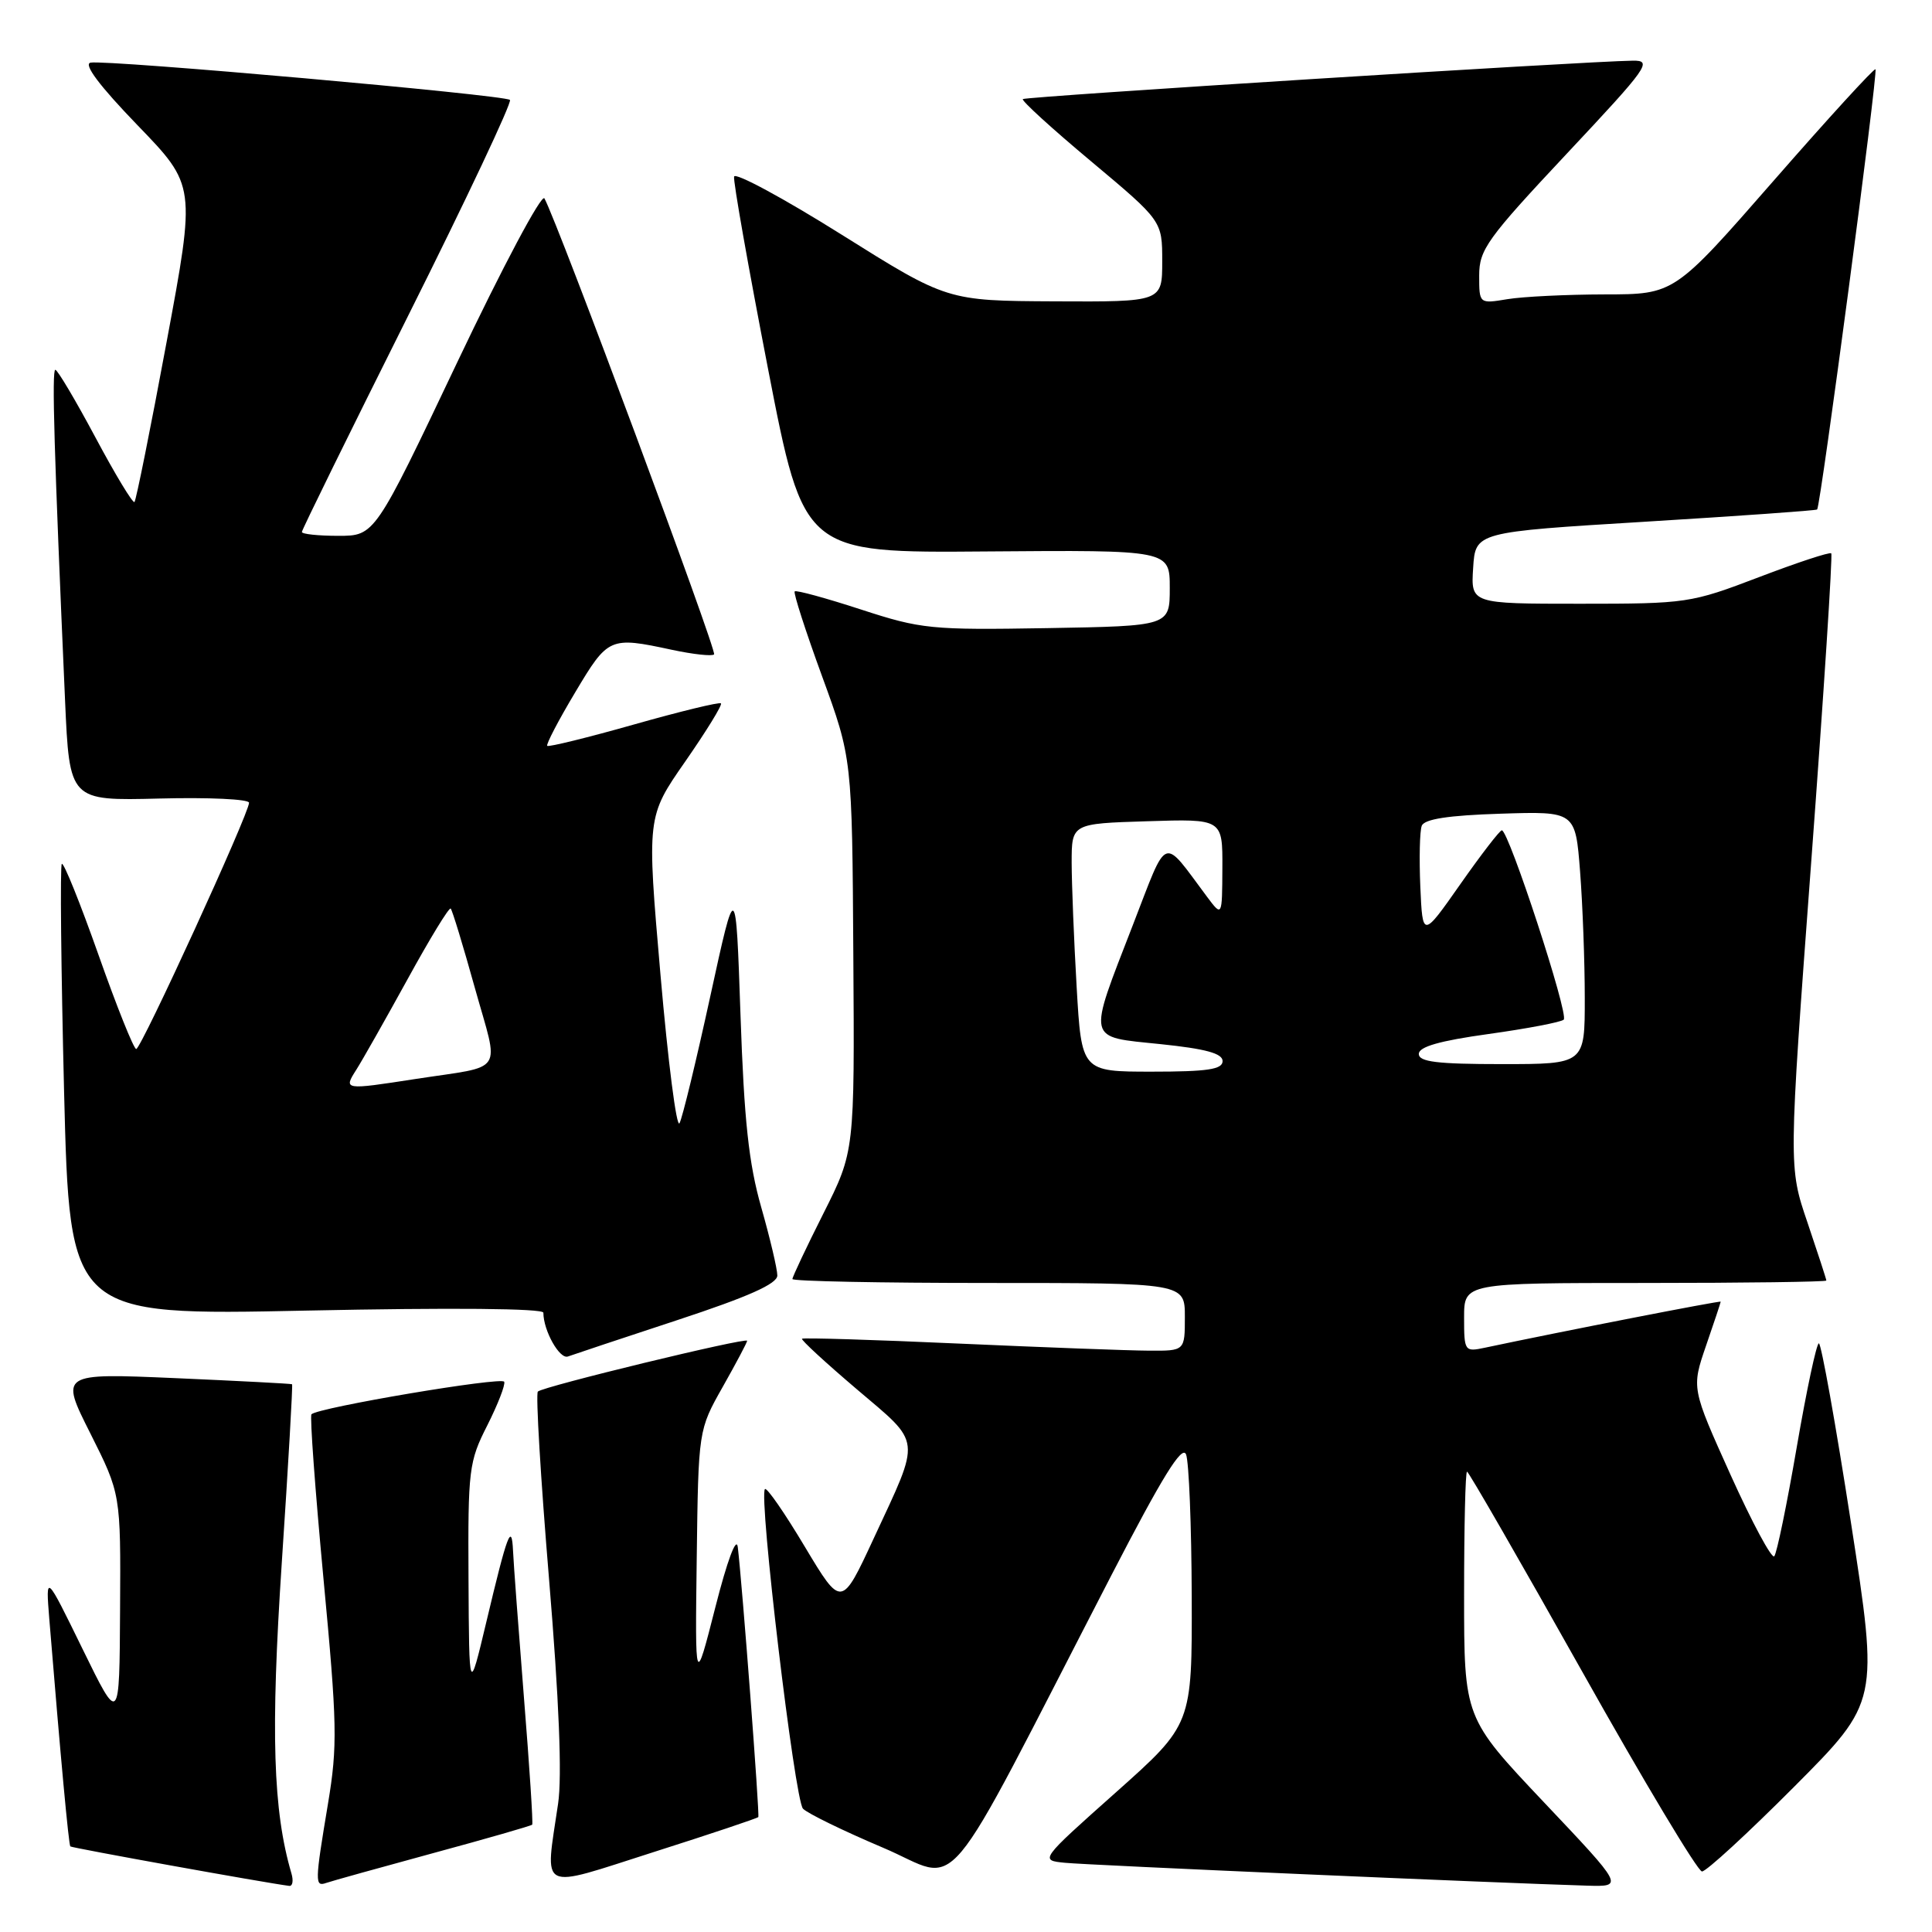 <?xml version="1.0" encoding="UTF-8" standalone="no"?>
<!DOCTYPE svg PUBLIC "-//W3C//DTD SVG 1.1//EN" "http://www.w3.org/Graphics/SVG/1.1/DTD/svg11.dtd" >
<svg xmlns="http://www.w3.org/2000/svg" xmlns:xlink="http://www.w3.org/1999/xlink" version="1.1" viewBox="0 0 256 256">
 <g >
 <path fill="currentColor"
d=" M 38.62 248.25 C 36.17 239.92 35.85 229.57 37.34 207.03 C 38.20 194.13 38.81 183.50 38.70 183.42 C 38.59 183.34 31.63 182.98 23.23 182.61 C 7.95 181.95 7.95 181.95 11.98 189.95 C 16.00 197.96 16.00 197.96 15.91 213.23 C 15.83 228.50 15.83 228.50 10.94 218.50 C 6.05 208.50 6.05 208.50 6.53 214.50 C 8.04 232.98 9.10 244.43 9.32 244.66 C 9.53 244.86 34.99 249.46 38.32 249.89 C 38.77 249.95 38.90 249.21 38.62 248.25 Z  M 57.39 245.55 C 64.48 243.63 70.38 241.93 70.52 241.78 C 70.65 241.62 70.16 234.07 69.43 225.00 C 68.71 215.93 68.05 207.15 67.98 205.50 C 67.80 201.66 67.23 203.19 64.44 214.93 C 62.16 224.50 62.16 224.50 62.08 209.22 C 62.00 194.72 62.13 193.67 64.56 188.89 C 65.96 186.11 66.98 183.50 66.81 183.09 C 66.52 182.39 42.17 186.50 41.27 187.40 C 41.04 187.63 41.76 197.42 42.86 209.16 C 44.68 228.46 44.74 231.31 43.46 239.00 C 41.71 249.49 41.70 250.04 43.25 249.49 C 43.94 249.25 50.30 247.48 57.39 245.55 Z  M 100.48 240.77 C 100.68 240.50 98.34 209.78 97.76 205.00 C 97.58 203.52 96.36 206.78 94.78 213.00 C 92.10 223.50 92.10 223.50 92.32 206.49 C 92.54 189.48 92.54 189.48 95.77 183.76 C 97.55 180.61 99.00 177.87 99.00 177.66 C 99.00 177.16 71.94 183.72 71.27 184.39 C 70.97 184.69 71.64 195.86 72.75 209.22 C 74.08 225.26 74.49 235.37 73.95 239.00 C 72.21 250.89 71.14 250.35 86.64 245.40 C 94.15 243.01 100.38 240.92 100.48 240.77 Z  M 204.58 238.81 C 194.00 227.62 194.00 227.62 194.00 211.31 C 194.00 202.34 194.17 195.00 194.39 195.00 C 194.60 195.00 201.46 206.92 209.64 221.48 C 217.81 236.04 224.96 247.97 225.52 247.98 C 226.08 247.99 231.57 242.94 237.74 236.75 C 248.94 225.50 248.94 225.50 245.26 201.75 C 243.24 188.69 241.32 178.00 241.01 178.00 C 240.70 178.00 239.38 184.19 238.08 191.75 C 236.78 199.31 235.44 205.82 235.10 206.21 C 234.76 206.59 232.16 201.74 229.31 195.43 C 224.13 183.94 224.13 183.94 226.06 178.31 C 227.13 175.22 228.00 172.59 228.00 172.48 C 228.00 172.31 206.83 176.44 196.75 178.58 C 194.07 179.15 194.00 179.05 194.00 174.58 C 194.00 170.00 194.00 170.00 218.00 170.00 C 231.20 170.00 242.00 169.85 242.00 169.68 C 242.00 169.50 240.87 166.04 239.50 161.99 C 236.99 154.63 236.99 154.63 240.00 114.15 C 241.66 91.89 242.85 73.51 242.65 73.32 C 242.45 73.12 238.14 74.54 233.06 76.48 C 224.04 79.92 223.50 80.00 209.36 80.00 C 194.89 80.00 194.89 80.00 195.20 75.25 C 195.50 70.50 195.50 70.50 218.00 69.13 C 230.38 68.37 240.63 67.65 240.78 67.51 C 241.23 67.13 248.87 9.53 248.51 9.18 C 248.34 9.01 242.27 15.64 235.03 23.93 C 221.86 39.00 221.86 39.00 212.68 39.01 C 207.63 39.02 201.81 39.30 199.75 39.64 C 196.00 40.26 196.00 40.26 196.00 36.50 C 196.00 33.08 197.05 31.62 207.60 20.37 C 218.40 8.86 219.01 8.00 216.35 8.04 C 210.00 8.12 135.87 12.79 135.53 13.13 C 135.33 13.34 139.40 17.05 144.58 21.38 C 154.00 29.27 154.00 29.27 154.00 34.63 C 154.00 40.00 154.00 40.00 139.75 39.93 C 125.50 39.86 125.50 39.86 111.50 31.08 C 103.80 26.25 97.40 22.80 97.27 23.40 C 97.14 24.01 99.17 35.47 101.77 48.88 C 106.50 73.27 106.50 73.27 130.75 73.07 C 155.00 72.88 155.00 72.88 155.00 77.91 C 155.00 82.95 155.00 82.95 138.75 83.23 C 123.35 83.49 122.06 83.36 114.08 80.76 C 109.45 79.25 105.50 78.17 105.30 78.36 C 105.11 78.56 106.74 83.62 108.93 89.61 C 112.91 100.50 112.91 100.50 113.07 126.53 C 113.24 152.57 113.24 152.57 109.12 160.76 C 106.85 165.27 105.00 169.19 105.00 169.48 C 105.00 169.77 116.70 170.00 131.00 170.00 C 157.00 170.00 157.00 170.00 157.00 174.50 C 157.00 179.00 157.00 179.00 152.25 178.97 C 149.64 178.96 138.29 178.53 127.03 178.03 C 115.77 177.52 106.43 177.24 106.27 177.39 C 106.12 177.55 109.39 180.56 113.54 184.09 C 122.21 191.46 122.07 190.28 115.78 203.83 C 111.50 213.05 111.50 213.05 106.65 204.96 C 103.99 200.50 101.61 197.06 101.36 197.31 C 100.50 198.16 105.30 238.51 106.40 239.66 C 107.00 240.29 111.77 242.61 116.98 244.82 C 127.67 249.33 124.07 253.63 147.27 208.72 C 154.01 195.68 156.64 191.42 157.16 192.72 C 157.54 193.70 157.88 202.15 157.91 211.50 C 157.96 228.50 157.96 228.50 147.86 237.50 C 137.75 246.50 137.75 246.50 141.13 246.83 C 144.19 247.14 198.74 249.52 210.33 249.86 C 215.17 250.00 215.17 250.00 204.58 238.81 Z  M 89.75 174.92 C 99.17 171.82 103.00 170.11 103.00 169.01 C 103.00 168.16 102.04 164.09 100.87 159.98 C 99.21 154.17 98.60 148.47 98.12 134.50 C 97.50 116.50 97.50 116.50 94.12 132.00 C 92.26 140.53 90.43 148.10 90.04 148.83 C 89.65 149.56 88.52 140.72 87.52 129.19 C 85.70 108.23 85.70 108.23 90.80 100.90 C 93.60 96.87 95.74 93.40 95.53 93.20 C 95.33 93.00 90.14 94.26 84.00 96.00 C 77.86 97.74 72.68 99.01 72.51 98.83 C 72.33 98.65 73.99 95.46 76.21 91.75 C 80.58 84.42 80.78 84.33 89.02 86.10 C 91.83 86.70 94.36 86.98 94.62 86.71 C 95.04 86.29 73.91 29.50 72.14 26.29 C 71.77 25.63 66.59 35.37 60.57 48.04 C 49.66 71.00 49.66 71.00 44.83 71.00 C 42.17 71.00 40.00 70.77 40.00 70.49 C 40.00 70.21 46.33 57.34 54.06 41.88 C 61.79 26.43 67.87 13.54 67.57 13.24 C 66.91 12.58 14.13 7.89 12.00 8.30 C 11.02 8.49 13.17 11.36 18.22 16.59 C 25.94 24.58 25.94 24.58 22.07 45.35 C 19.95 56.78 18.03 66.30 17.82 66.52 C 17.60 66.73 15.27 62.88 12.64 57.95 C 10.01 53.03 7.62 49.00 7.33 49.00 C 6.85 49.00 7.17 59.97 8.62 92.81 C 9.21 106.11 9.21 106.11 21.11 105.81 C 27.65 105.64 33.00 105.89 33.00 106.37 C 33.00 107.79 18.70 139.00 18.05 139.00 C 17.72 139.00 15.47 133.38 13.05 126.52 C 10.62 119.65 8.44 114.23 8.19 114.47 C 7.95 114.72 8.09 128.28 8.49 144.62 C 9.24 174.32 9.24 174.32 40.62 173.66 C 59.80 173.26 72.00 173.37 72.00 173.94 C 72.00 176.32 74.16 180.16 75.26 179.74 C 75.94 179.49 82.46 177.32 89.75 174.92 Z  M 142.66 130.75 C 142.30 124.56 142.01 117.17 142.00 114.32 C 142.00 109.13 142.00 109.13 152.00 108.82 C 162.00 108.50 162.00 108.50 161.97 115.00 C 161.94 121.50 161.94 121.50 159.94 118.83 C 153.92 110.77 154.82 110.42 150.11 122.57 C 144.08 138.15 143.89 137.33 153.75 138.35 C 159.75 138.97 162.00 139.58 162.00 140.60 C 162.00 141.70 160.00 142.00 152.65 142.00 C 143.31 142.00 143.31 142.00 142.66 130.75 Z  M 188.00 139.65 C 188.00 138.70 190.76 137.91 197.25 137.01 C 202.34 136.30 206.82 135.45 207.20 135.11 C 207.92 134.48 199.91 110.01 199.00 110.02 C 198.72 110.03 196.25 113.24 193.50 117.16 C 188.50 124.29 188.50 124.29 188.20 117.50 C 188.04 113.76 188.12 110.12 188.39 109.42 C 188.74 108.53 191.91 108.04 198.82 107.82 C 208.75 107.50 208.75 107.50 209.37 115.50 C 209.71 119.90 209.99 127.44 209.99 132.25 C 210.00 141.00 210.00 141.00 199.00 141.00 C 190.41 141.00 188.00 140.70 188.00 139.65 Z  M 47.21 141.75 C 48.00 140.51 51.05 135.12 54.00 129.76 C 56.94 124.40 59.51 120.18 59.72 120.39 C 59.93 120.60 61.37 125.33 62.92 130.90 C 66.17 142.53 67.09 141.12 55.00 142.98 C 45.57 144.44 45.50 144.43 47.21 141.75 Z "/>
</g>
</svg>
